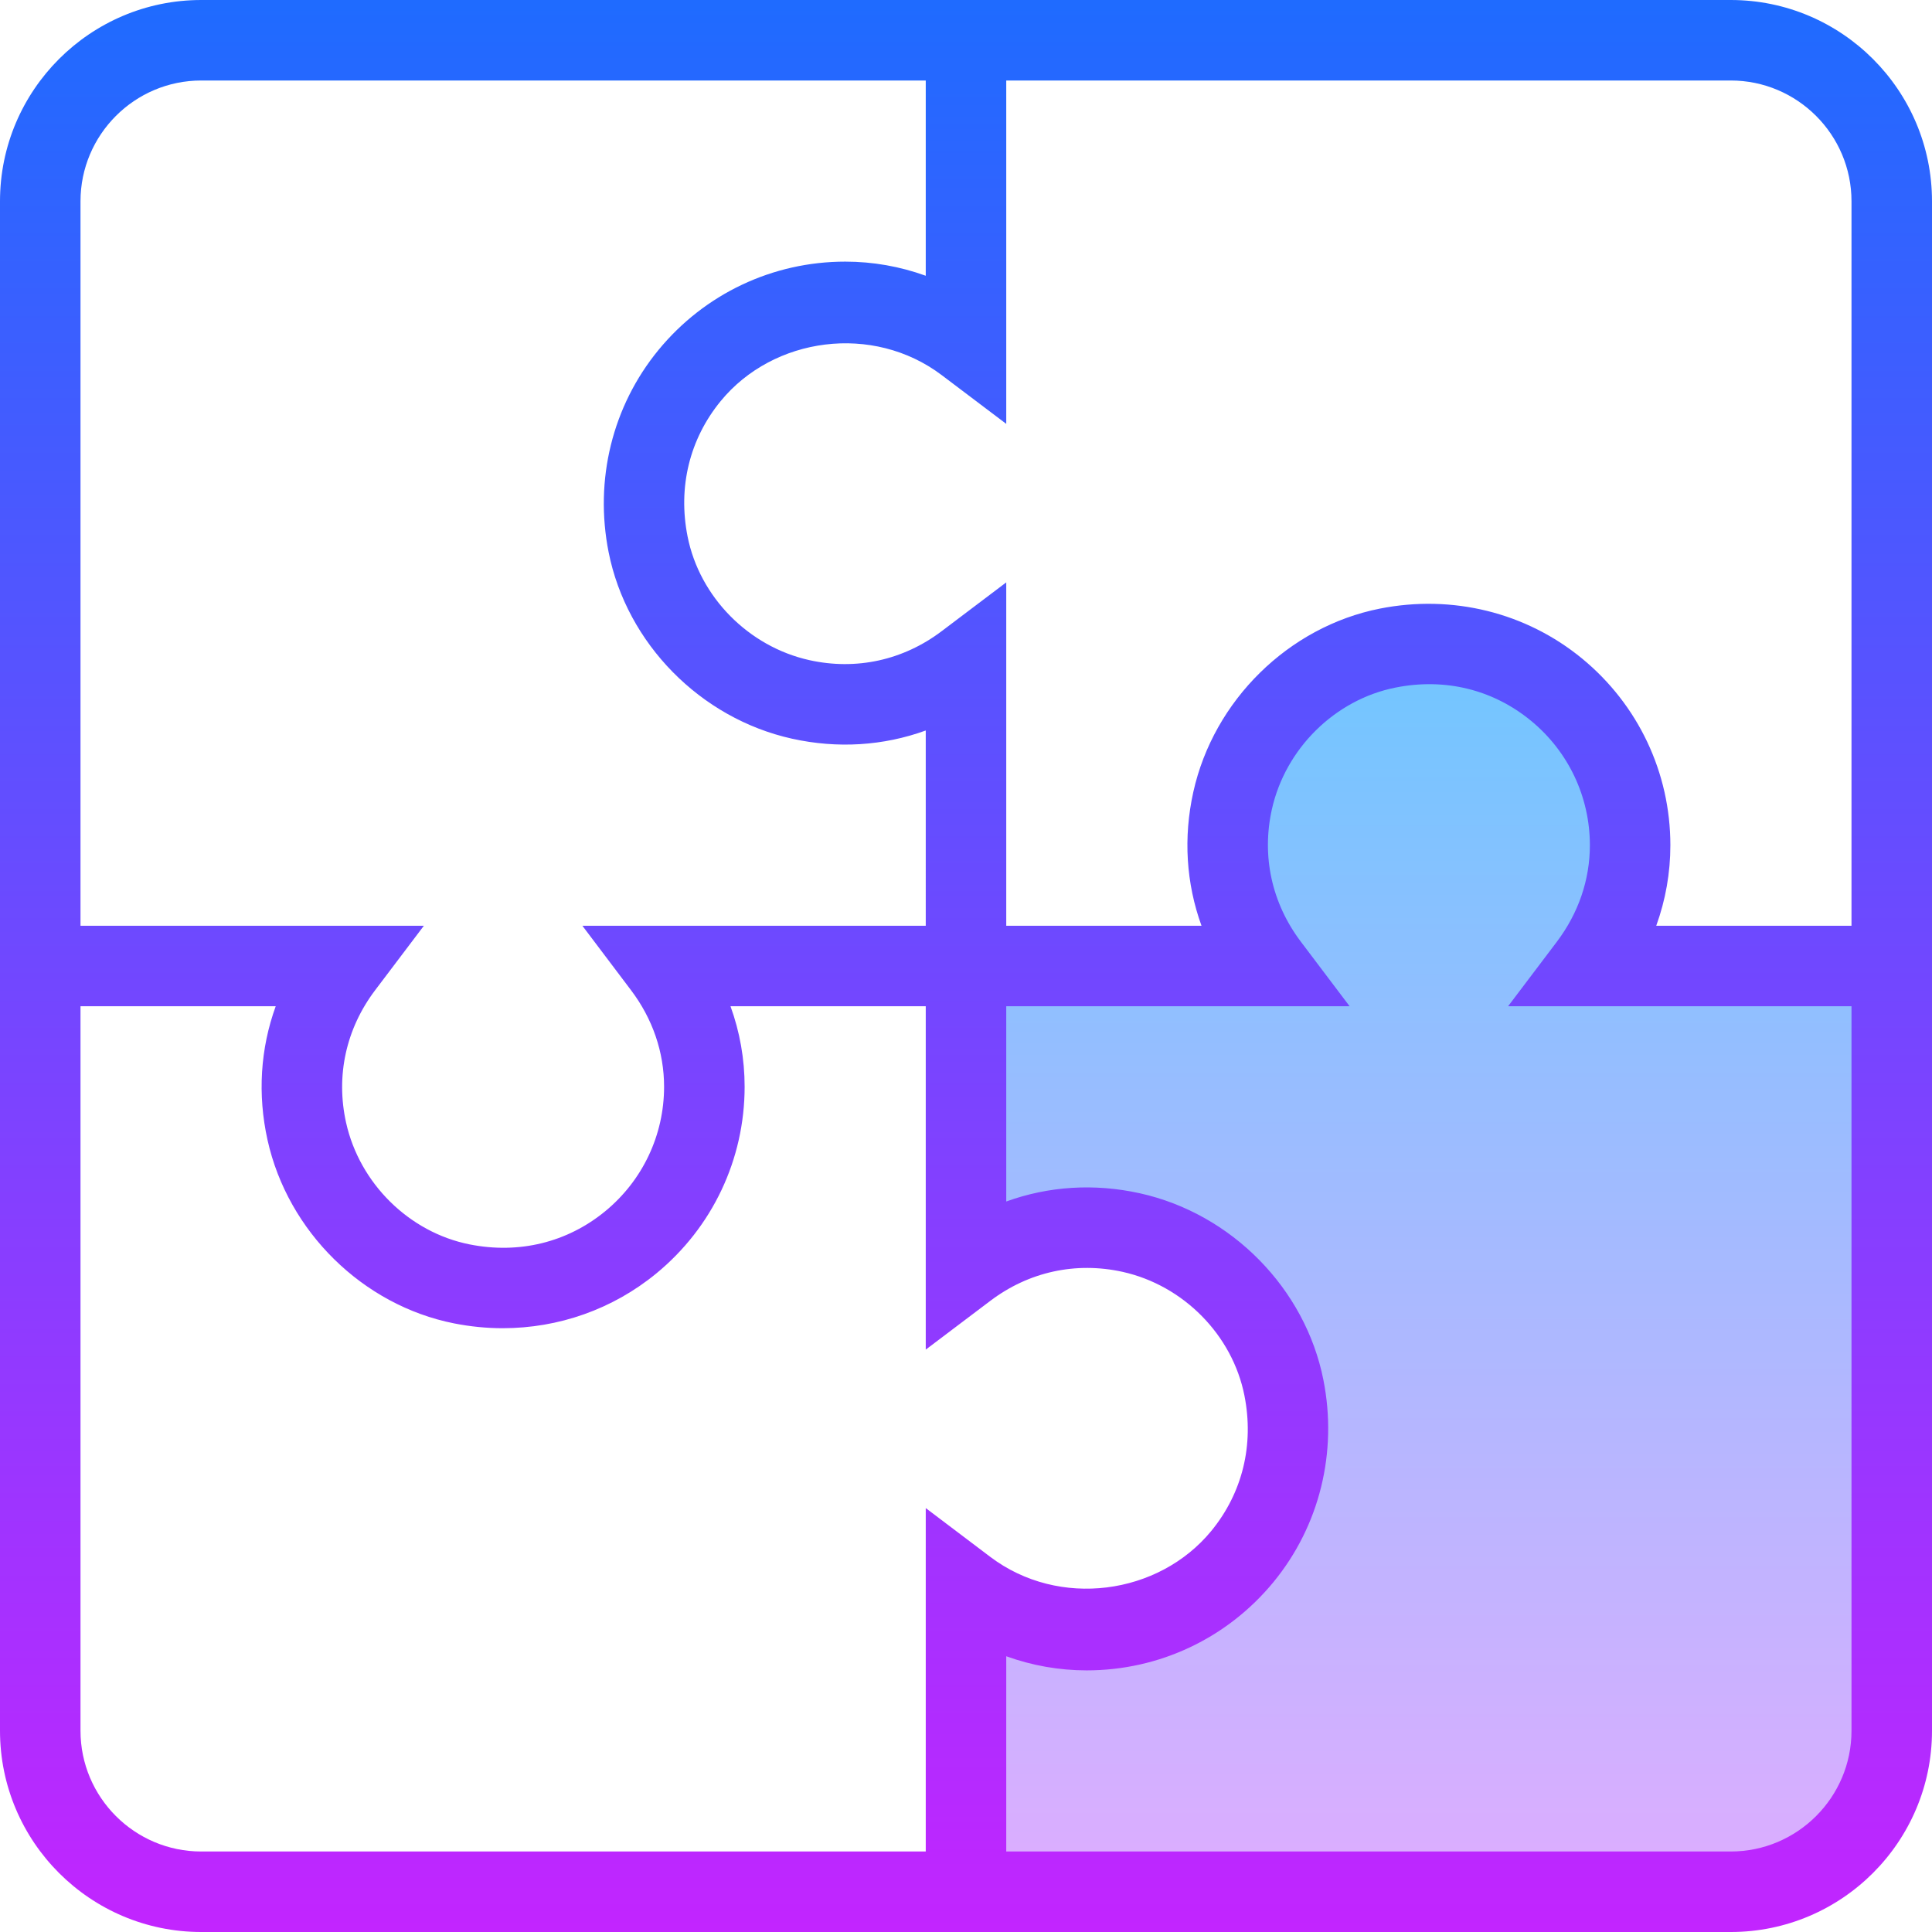 <?xml version="1.0" encoding="UTF-8" standalone="no"?>
<!-- Generator: Adobe Illustrator 20.1.0, SVG Export Plug-In . SVG Version: 6.00 Build 0)  -->

<svg
   xmlns:dc="http://purl.org/dc/elements/1.1/"
   xmlns:cc="http://creativecommons.org/ns#"
   xmlns:rdf="http://www.w3.org/1999/02/22-rdf-syntax-ns#"
   xmlns:svg="http://www.w3.org/2000/svg"
   xmlns="http://www.w3.org/2000/svg"
   xmlns:sodipodi="http://sodipodi.sourceforge.net/DTD/sodipodi-0.dtd"
   xmlns:inkscape="http://www.inkscape.org/namespaces/inkscape"
   version="1.1"
   id="Слой_1"
   x="0px"
   y="0px"
   viewBox="0 0 48 48"
   xml:space="preserve"
   width="48"
   height="48"
   sodipodi:docname="icons8-puzzle.svg"
   inkscape:version="0.92.3 (2405546, 2018-03-11)"><defs
   id="defs19" /><sodipodi:namedview
   pagecolor="#ffffff"
   bordercolor="#666666"
   borderopacity="1"
   objecttolerance="10"
   gridtolerance="10"
   guidetolerance="10"
   inkscape:pageopacity="0"
   inkscape:pageshadow="2"
   inkscape:window-width="1920"
   inkscape:window-height="1017"
   id="namedview17"
   showgrid="false"
   inkscape:zoom="3.6875"
   inkscape:cx="24"
   inkscape:cy="24"
   inkscape:window-x="1432"
   inkscape:window-y="-8"
   inkscape:window-maximized="1"
   inkscape:current-layer="Слой_1" />
<linearGradient
   id="SVGID_1__48332"
   gradientUnits="userSpaceOnUse"
   x1="43.5"
   y1="23"
   x2="43.5"
   y2="57.33"
   spreadMethod="reflect"
   gradientTransform="translate(-8,-8)">
	<stop
   offset="0"
   style="stop-color:#6DC7FF"
   id="stop2" />
	<stop
   offset="1"
   style="stop-color:#E6ABFF"
   id="stop4" />
</linearGradient>
<path
   style="fill:url(#SVGID_1__48332)"
   d="m 39.477,24 c 0.633,-0.838 1.023,-1.869 1.023,-3 0,-2.761 -2.239,-5 -5,-5 -2.761,0 -5,2.239 -5,5 0,1.131 0.39,2.162 1.023,3 H 24 v 8 c 0.83,-0.63 1.87,-1 3,-1 2.76,0 5,2.24 5,5 0,2.76 -2.24,5 -5,5 -1.13,0 -2.17,-0.37 -3,-1 v 7 H 42.47 C 44.97,47 47,44.97 47,42.47 V 24 Z"
   id="path7"
   inkscape:connector-curvature="0" />
<linearGradient
   id="SVGID_2__48332"
   gradientUnits="userSpaceOnUse"
   x1="32"
   y1="6.667"
   x2="32"
   y2="57.684"
   spreadMethod="reflect"
   gradientTransform="translate(-8,-8)">
	<stop
   offset="0"
   style="stop-color:#1A6DFF"
   id="stop9" />
	<stop
   offset="1"
   style="stop-color:#C822FF"
   id="stop11" />
</linearGradient>
<path
   style="fill:url(#SVGID_2__48332)"
   d="M 43,0 H 25 23 5 C 2.243,0 0,2.243 0,5 v 18 2 18 c 0,2.757 2.243,5 5,5 h 18 2 18 c 2.757,0 5,-2.243 5,-5 V 25 23 5 C 48,2.243 45.757,0 43,0 Z M 2,5 C 2,3.346 3.346,2 5,2 H 23 V 6.851 C 22.361,6.62 21.687,6.5 21,6.5 c -1.803,0 -3.494,0.8 -4.64,2.195 -1.145,1.395 -1.596,3.226 -1.239,5.024 0.45,2.267 2.28,4.128 4.554,4.633 1.136,0.252 2.273,0.178 3.325,-0.203 V 23 h -6 -2.531 l 1.21,1.603 c 0.537,0.711 0.82,1.54 0.82,2.397 0,1.202 -0.534,2.33 -1.464,3.094 -0.943,0.774 -2.138,1.067 -3.366,0.823 C 10.168,30.619 8.934,29.403 8.598,27.891 8.34,26.728 8.596,25.56 9.319,24.603 L 10.531,23 H 8 2 Z M 23,46 H 5 C 3.346,46 2,44.654 2,43 V 25 h 4.85 c -0.381,1.051 -0.455,2.189 -0.203,3.325 0.505,2.274 2.367,4.104 4.633,4.554 0.404,0.08 0.809,0.12 1.21,0.12 1.388,0 2.732,-0.471 3.814,-1.359 C 17.7,30.494 18.5,28.803 18.5,27 c 0,-0.688 -0.119,-1.361 -0.351,-2 H 23 v 7 1.531 l 1.603,-1.211 c 0.957,-0.724 2.125,-0.978 3.288,-0.721 1.512,0.336 2.728,1.57 3.026,3.071 0.244,1.227 -0.049,2.422 -0.823,3.366 -1.31,1.594 -3.786,1.933 -5.491,0.644 L 23,37.468 V 39 Z m 23,-3 c 0,1.654 -1.346,3 -3,3 H 25 v -4.851 c 0.639,0.231 1.312,0.351 2,0.351 1.803,0 3.494,-0.8 4.64,-2.195 1.145,-1.395 1.596,-3.226 1.239,-5.024 -0.45,-2.267 -2.28,-4.128 -4.554,-4.633 C 27.189,29.396 26.052,29.47 25,29.851 V 25 h 6 2.531 L 32.32,23.397 c -0.723,-0.957 -0.979,-2.125 -0.721,-3.288 0.336,-1.512 1.57,-2.728 3.071,-3.026 1.229,-0.246 2.423,0.048 3.366,0.823 0.93,0.764 1.464,1.892 1.464,3.094 0,0.858 -0.284,1.687 -0.82,2.397 L 37.468,25 H 40 46 Z M 41.149,23 c 0.231,-0.639 0.351,-1.313 0.351,-2 0,-1.803 -0.8,-3.494 -2.195,-4.64 -1.395,-1.145 -3.224,-1.596 -5.024,-1.239 -2.267,0.45 -4.128,2.28 -4.633,4.554 -0.252,1.136 -0.178,2.273 0.203,3.325 H 25 v -7 -1.531 l -1.603,1.211 c -0.957,0.724 -2.124,0.979 -3.288,0.721 -1.512,-0.336 -2.728,-1.57 -3.026,-3.071 -0.244,-1.227 0.049,-2.422 0.823,-3.366 C 19.215,8.369 21.689,8.03 23.397,9.32 L 25,10.531 V 8 2 h 18 c 1.654,0 3,1.346 3,3 v 18 z"
   id="path14"
   inkscape:connector-curvature="0" />
</svg>